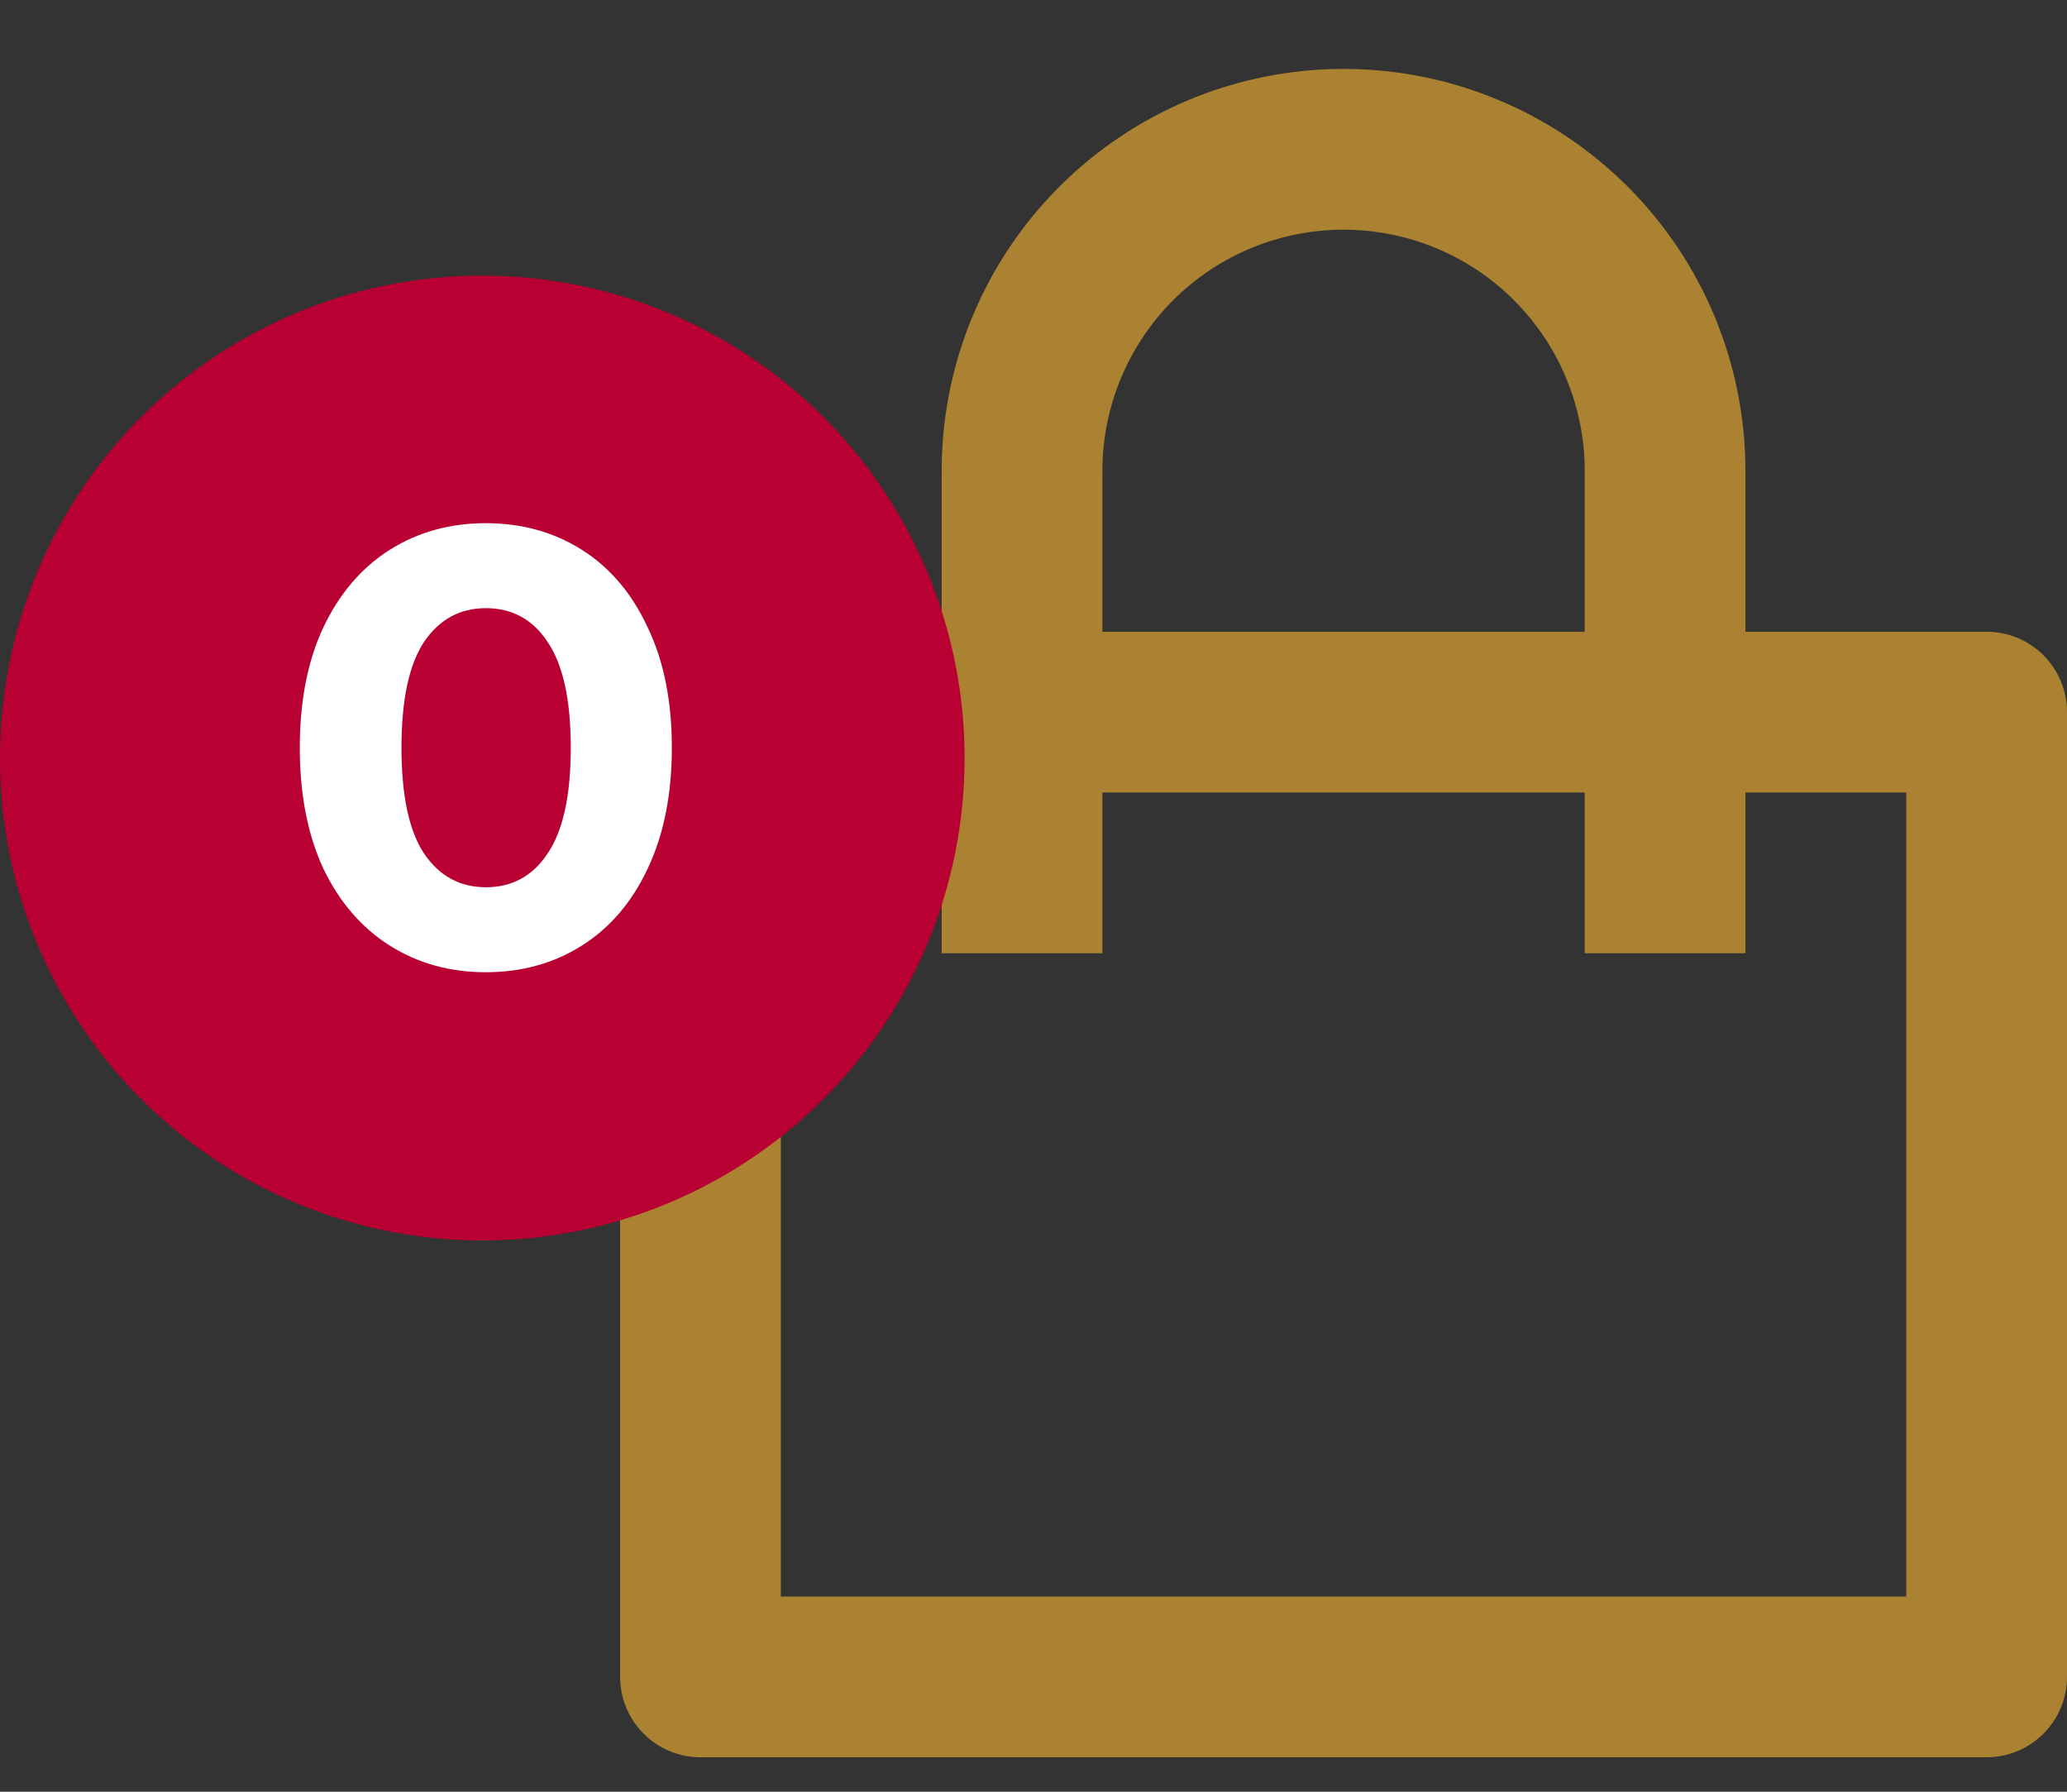 <svg width="30" height="26" viewBox="0 0 30 26" fill="none" xmlns="http://www.w3.org/2000/svg">
<rect x="0" y="0" width="30" height="26" fill="#333333" stroke="none"/>
<path d="M13.667 9.167V6.833C13.667 5.286 14.281 3.803 15.375 2.709C16.469 1.615 17.953 1 19.5 1C21.047 1 22.531 1.615 23.625 2.709C24.719 3.803 25.333 5.286 25.333 6.833V9.167H28.833C29.143 9.167 29.439 9.29 29.658 9.508C29.877 9.727 30 10.024 30 10.333V24.333C30 24.643 29.877 24.939 29.658 25.158C29.439 25.377 29.143 25.5 28.833 25.5H10.167C9.857 25.5 9.56 25.377 9.342 25.158C9.123 24.939 9 24.643 9 24.333V10.333C9 10.024 9.123 9.727 9.342 9.508C9.56 9.29 9.857 9.167 10.167 9.167H13.667ZM13.667 11.5H11.333V23.167H27.667V11.5H25.333V13.833H23V11.5H16V13.833H13.667V11.5ZM16 9.167H23V6.833C23 5.905 22.631 5.015 21.975 4.358C21.319 3.702 20.428 3.333 19.5 3.333C18.572 3.333 17.681 3.702 17.025 4.358C16.369 5.015 16 5.905 16 6.833V9.167Z" fill="#AA8232"/>
<circle cx="7" cy="11" r="7" fill="#B90032"/>
<path d="M7.051 14.108C6.529 14.108 6.064 13.979 5.656 13.721C5.248 13.463 4.927 13.091 4.693 12.605C4.465 12.113 4.351 11.528 4.351 10.85C4.351 10.172 4.465 9.59 4.693 9.104C4.927 8.612 5.248 8.237 5.656 7.979C6.064 7.721 6.529 7.592 7.051 7.592C7.573 7.592 8.038 7.721 8.446 7.979C8.854 8.237 9.172 8.612 9.4 9.104C9.634 9.59 9.751 10.172 9.751 10.85C9.751 11.528 9.634 12.113 9.4 12.605C9.172 13.091 8.854 13.463 8.446 13.721C8.038 13.979 7.573 14.108 7.051 14.108ZM7.051 12.875C7.435 12.875 7.735 12.71 7.951 12.38C8.173 12.05 8.284 11.54 8.284 10.85C8.284 10.16 8.173 9.65 7.951 9.32C7.735 8.99 7.435 8.825 7.051 8.825C6.673 8.825 6.373 8.99 6.151 9.32C5.935 9.65 5.827 10.16 5.827 10.85C5.827 11.54 5.935 12.05 6.151 12.38C6.373 12.71 6.673 12.875 7.051 12.875Z" fill="white"/>
</svg>
